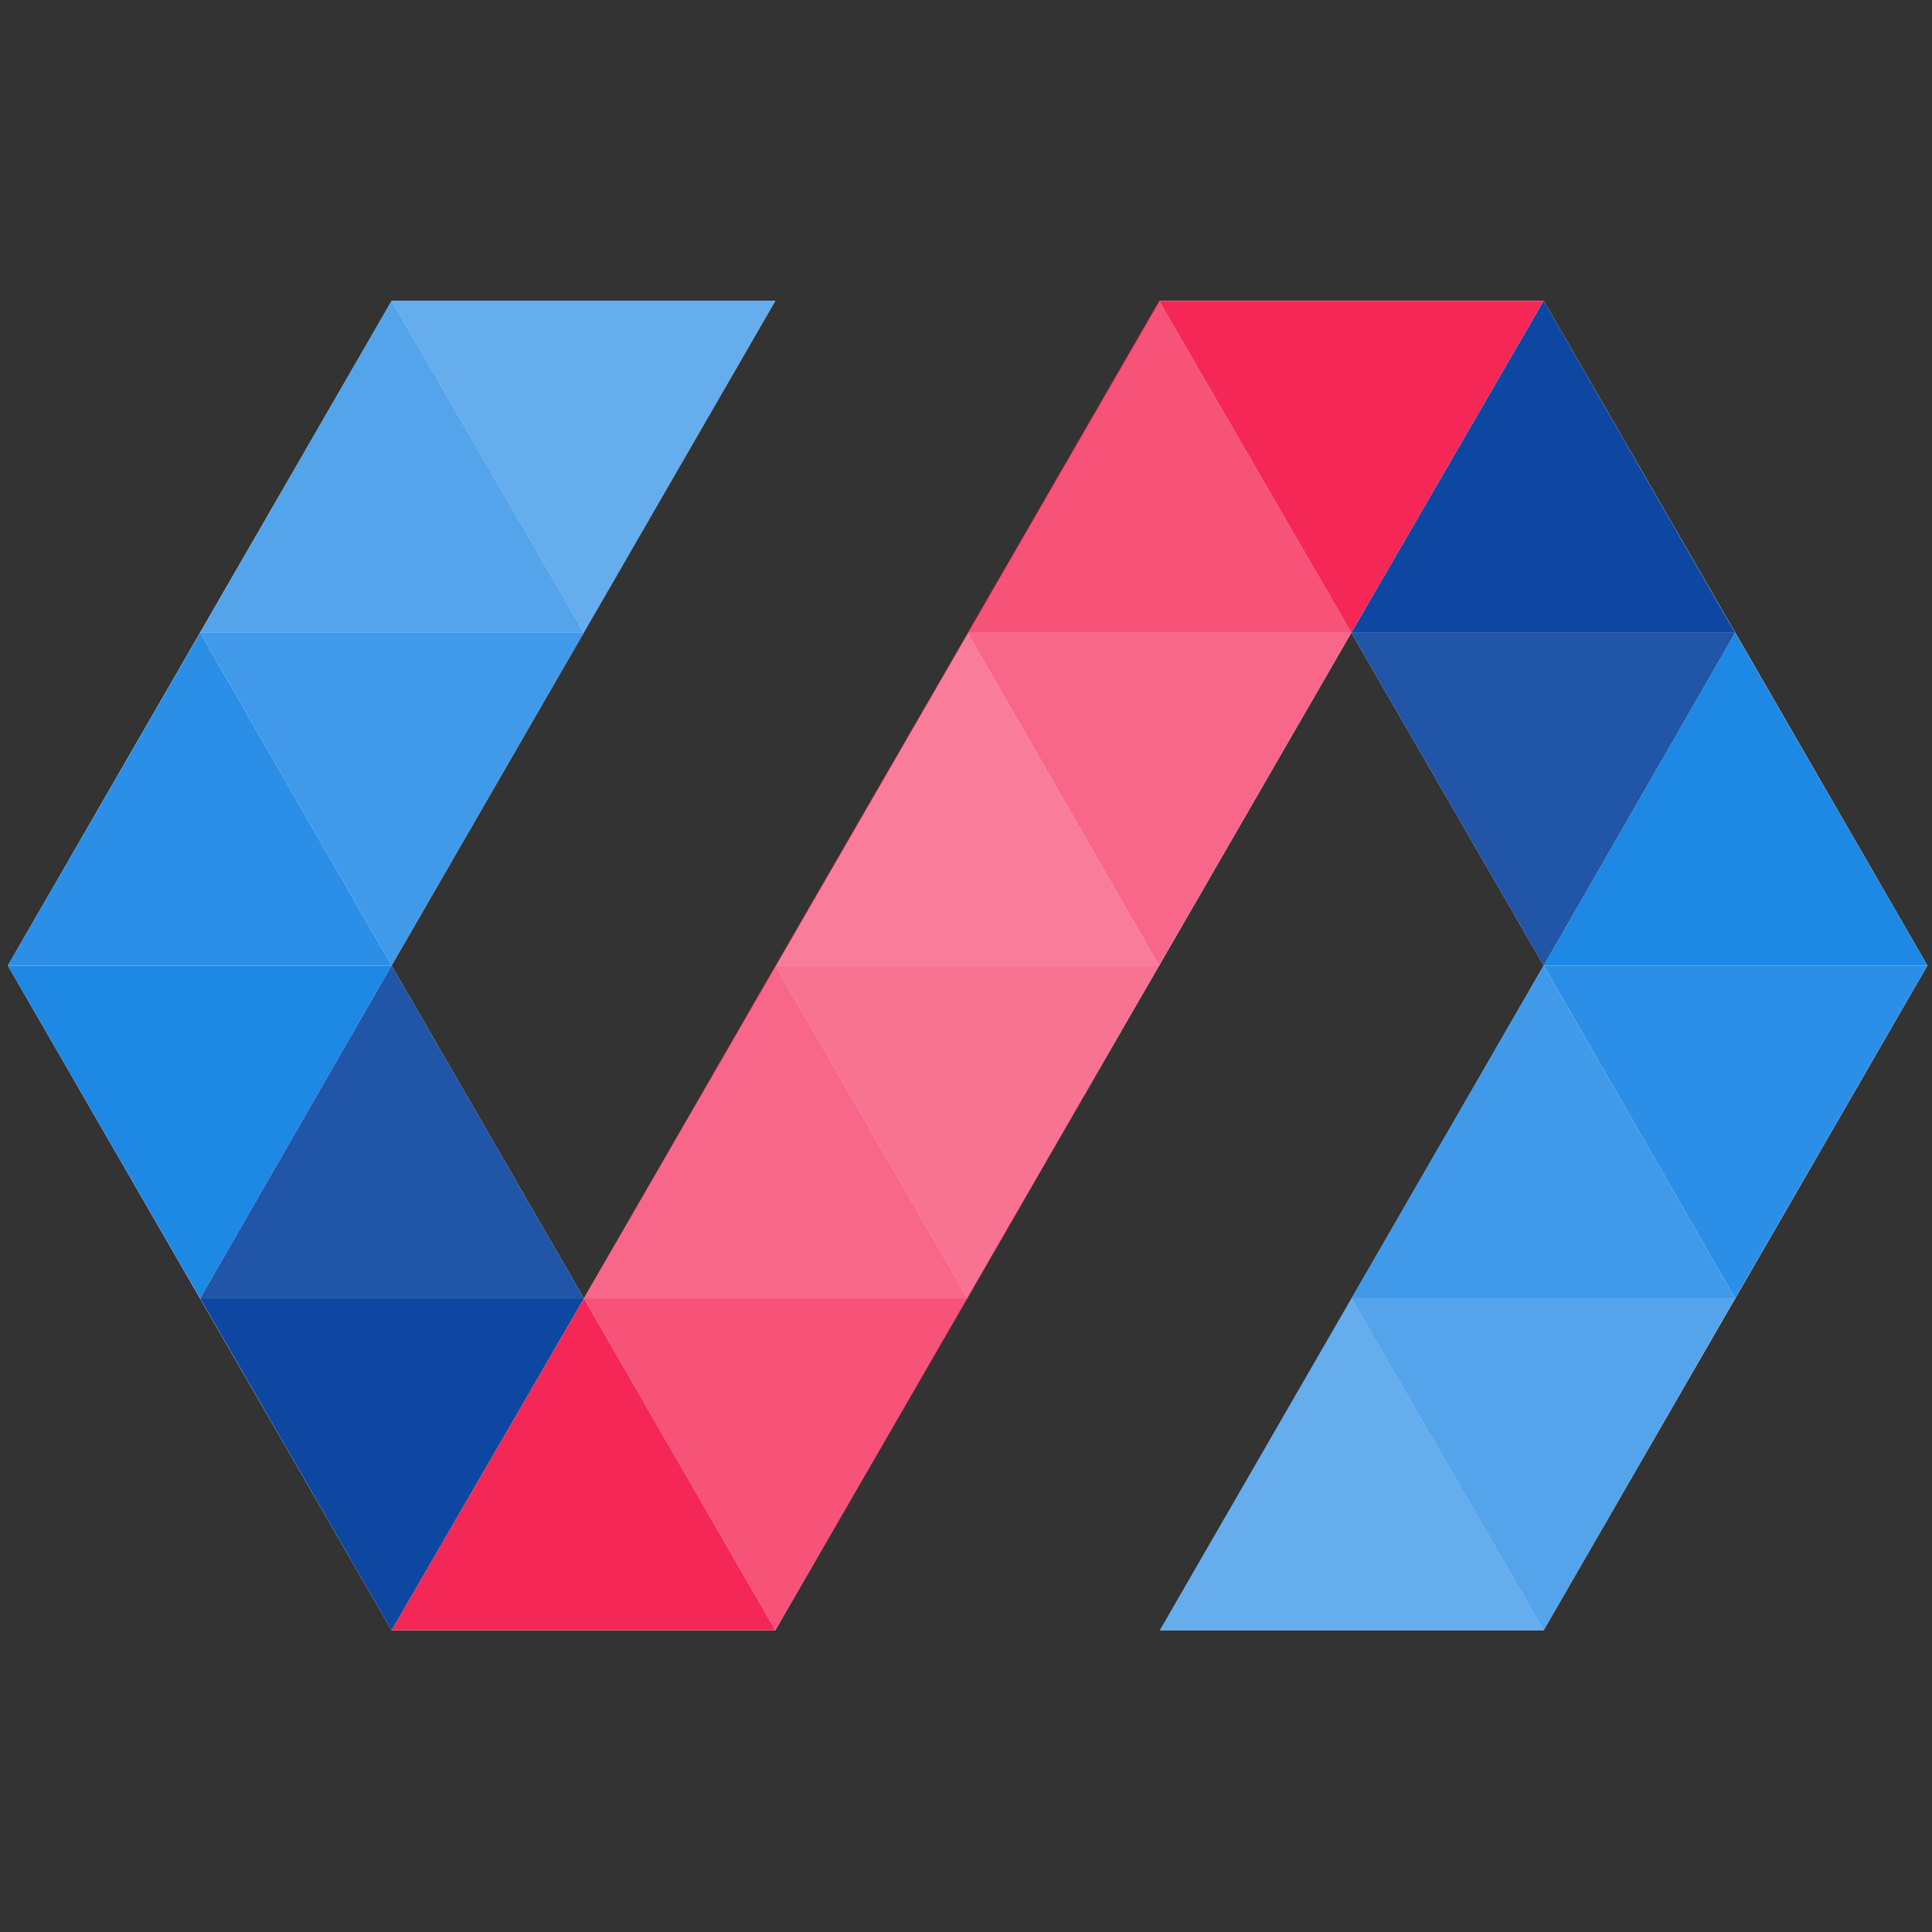<?xml version="1.0" encoding="UTF-8" standalone="no"?>
<svg
   xmlns:dc="http://purl.org/dc/elements/1.1/"
   xmlns:cc="http://creativecommons.org/ns#"
   xmlns:rdf="http://www.w3.org/1999/02/22-rdf-syntax-ns#"
   xmlns:svg="http://www.w3.org/2000/svg"
   xmlns="http://www.w3.org/2000/svg"
   xmlns:sodipodi="http://sodipodi.sourceforge.net/DTD/sodipodi-0.dtd"
   xmlns:inkscape="http://www.inkscape.org/namespaces/inkscape"
   viewBox="0 0 230 230"
   enable-background="new 0 0 230 160"
   id="svg3041"
   version="1.1"
   inkscape:version="0.48.2 r9819"
   width="100%"
   height="100%"
   sodipodi:docname="polymer.svg">
  <rect x="0" y="0" width="230" height="230" fill="#333333" stroke="none"/>
  <defs
     id="defs3093" />
  <sodipodi:namedview
     pagecolor="#ffffff"
     bordercolor="#666666"
     borderopacity="1"
     objecttolerance="10"
     gridtolerance="10"
     guidetolerance="10"
     inkscape:pageopacity="0"
     inkscape:pageshadow="2"
     inkscape:window-width="1680"
     inkscape:window-height="1028"
     id="namedview3091"
     showgrid="false"
     inkscape:zoom="2.621875"
     inkscape:cx="115"
     inkscape:cy="113.10346"
     inkscape:window-x="1912"
     inkscape:window-y="-8"
     inkscape:window-maximized="1"
     inkscape:current-layer="svg3041" />
  <style
     type="text/css"
     id="style3043">.st0{fill:#FFFFFF;} .st1{opacity:0.8;fill:#F52757;} .st2{opacity:0.7;fill:#F52757;} .st3{opacity:0.6;fill:#F52757;} .st4{opacity:0.68;fill:#1E88E5;} .st5{opacity:0.76;fill:#1E88E5;} .st6{opacity:0.84;fill:#1E88E5;} .st7{opacity:0.94;fill:#1E88E5;} .st8{opacity:0.65;fill:#F52757;} .st9{fill:#F52757;} .st10{fill:#1E88E5;} .st11{opacity:0.92;fill:#0D47A1;} .st12{fill:#0D47A1;}</style>
  <path
     class="st0"
     d="M 92.302,35.813 H 46.62 L 0.937,114.947 46.62,194.081 H 92.302 l 68.576,-118.753 22.893,39.619 -45.682,79.134 h 45.682 L 229.454,114.947 183.771,35.813 H 138.089 L 69.513,154.567 46.62,114.947 z"
     id="path3045"
     inkscape:connector-curvature="0"
     style="fill:#ffffff" />
  <path
     class="st1"
     d="M 115.195,75.328 137.984,35.813 160.878,75.328 z"
     id="path3047"
     inkscape:connector-curvature="0"
     style="opacity:0.8;fill:#f52757" />
  <path
     class="st2"
     d="M 115.195,75.328 137.984,114.947 160.878,75.328 z"
     id="path3049"
     inkscape:connector-curvature="0"
     style="opacity:0.7;fill:#f52757" />
  <path
     class="st3"
     d="M 92.302,114.947 115.195,75.328 137.984,114.947 z"
     id="path3051"
     inkscape:connector-curvature="0"
     style="opacity:0.6;fill:#f52757" />
  <path
     class="st4"
     d="M 46.62,35.813 69.513,75.328 92.302,35.813 z"
     id="path3053"
     inkscape:connector-curvature="0"
     style="opacity:0.68;fill:#1e88e5" />
  <path
     class="st5"
     d="M 23.831,75.328 46.62,35.813 69.513,75.328 z"
     id="path3055"
     inkscape:connector-curvature="0"
     style="opacity:0.76;fill:#1e88e5" />
  <path
     class="st6"
     d="M 23.831,75.328 46.62,114.947 69.513,75.328 z"
     id="path3057"
     inkscape:connector-curvature="0"
     style="opacity:0.84;fill:#1e88e5" />
  <path
     class="st7"
     d="M 0.937,114.947 23.831,75.328 46.62,114.947 z"
     id="path3059"
     inkscape:connector-curvature="0"
     style="opacity:0.94;fill:#1e88e5" />
  <path
     class="st8"
     d="m 92.302,114.947 22.893,39.619 22.789,-39.619 z"
     id="path3061"
     inkscape:connector-curvature="0"
     style="opacity:0.65;fill:#f52757" />
  <path
     class="st2"
     d="M 69.513,154.567 92.302,114.947 l 22.893,39.619 z"
     id="path3063"
     inkscape:connector-curvature="0"
     style="opacity:0.7;fill:#f52757" />
  <path
     class="st1"
     d="M 69.513,154.567 92.302,194.081 115.195,154.567 z"
     id="path3065"
     inkscape:connector-curvature="0"
     style="opacity:0.8;fill:#f52757" />
  <path
     class="st9"
     d="M 46.62,194.081 69.513,154.567 92.302,194.081 z"
     id="path3067"
     inkscape:connector-curvature="0"
     style="fill:#f52757" />
  <path
     class="st10"
     d="M 0.937,114.947 23.831,154.567 46.62,114.947 z"
     id="path3069"
     inkscape:connector-curvature="0"
     style="fill:#1e88e5" />
  <path
     class="st4"
     d="m 183.771,194.081 -22.893,-39.515 -22.789,39.515 z"
     id="path3071"
     inkscape:connector-curvature="0"
     style="opacity:0.68;fill:#1e88e5" />
  <path
     class="st5"
     d="m 206.56,154.567 -22.789,39.515 -22.893,-39.515 z"
     id="path3073"
     inkscape:connector-curvature="0"
     style="opacity:0.76;fill:#1e88e5" />
  <path
     class="st6"
     d="m 206.56,154.567 -22.789,-39.619 -22.893,39.619 z"
     id="path3075"
     inkscape:connector-curvature="0"
     style="opacity:0.84;fill:#1e88e5" />
  <path
     class="st7"
     d="m 229.454,114.947 -22.893,39.619 -22.789,-39.619 z"
     id="path3077"
     inkscape:connector-curvature="0"
     style="opacity:0.94;fill:#1e88e5" />
  <path
     class="st10"
     d="M 229.454,114.947 206.56,75.328 183.771,114.947 z"
     id="path3079"
     inkscape:connector-curvature="0"
     style="fill:#1e88e5" />
  <path
     class="st11"
     d="M 69.513,154.567 46.62,114.947 23.831,154.567 z"
     id="path3081"
     inkscape:connector-curvature="0"
     style="opacity:0.92;fill:#0d47a1" />
  <path
     class="st12"
     d="M 69.513,154.567 46.62,194.081 23.831,154.567 z"
     id="path3083"
     inkscape:connector-curvature="0"
     style="fill:#0d47a1" />
  <path
     class="st9"
     d="m 137.984,35.813 22.893,39.515 22.893,-39.515 z"
     id="path3085"
     inkscape:connector-curvature="0"
     style="fill:#f52757" />
  <path
     class="st12"
     d="M 206.56,75.328 183.771,35.813 160.878,75.328 z"
     id="path3087"
     inkscape:connector-curvature="0"
     style="fill:#0d47a1" />
  <path
     class="st11"
     d="M 206.56,75.328 183.771,114.947 160.878,75.328 z"
     id="path3089"
     inkscape:connector-curvature="0"
     style="opacity:0.92;fill:#0d47a1" />
</svg>
